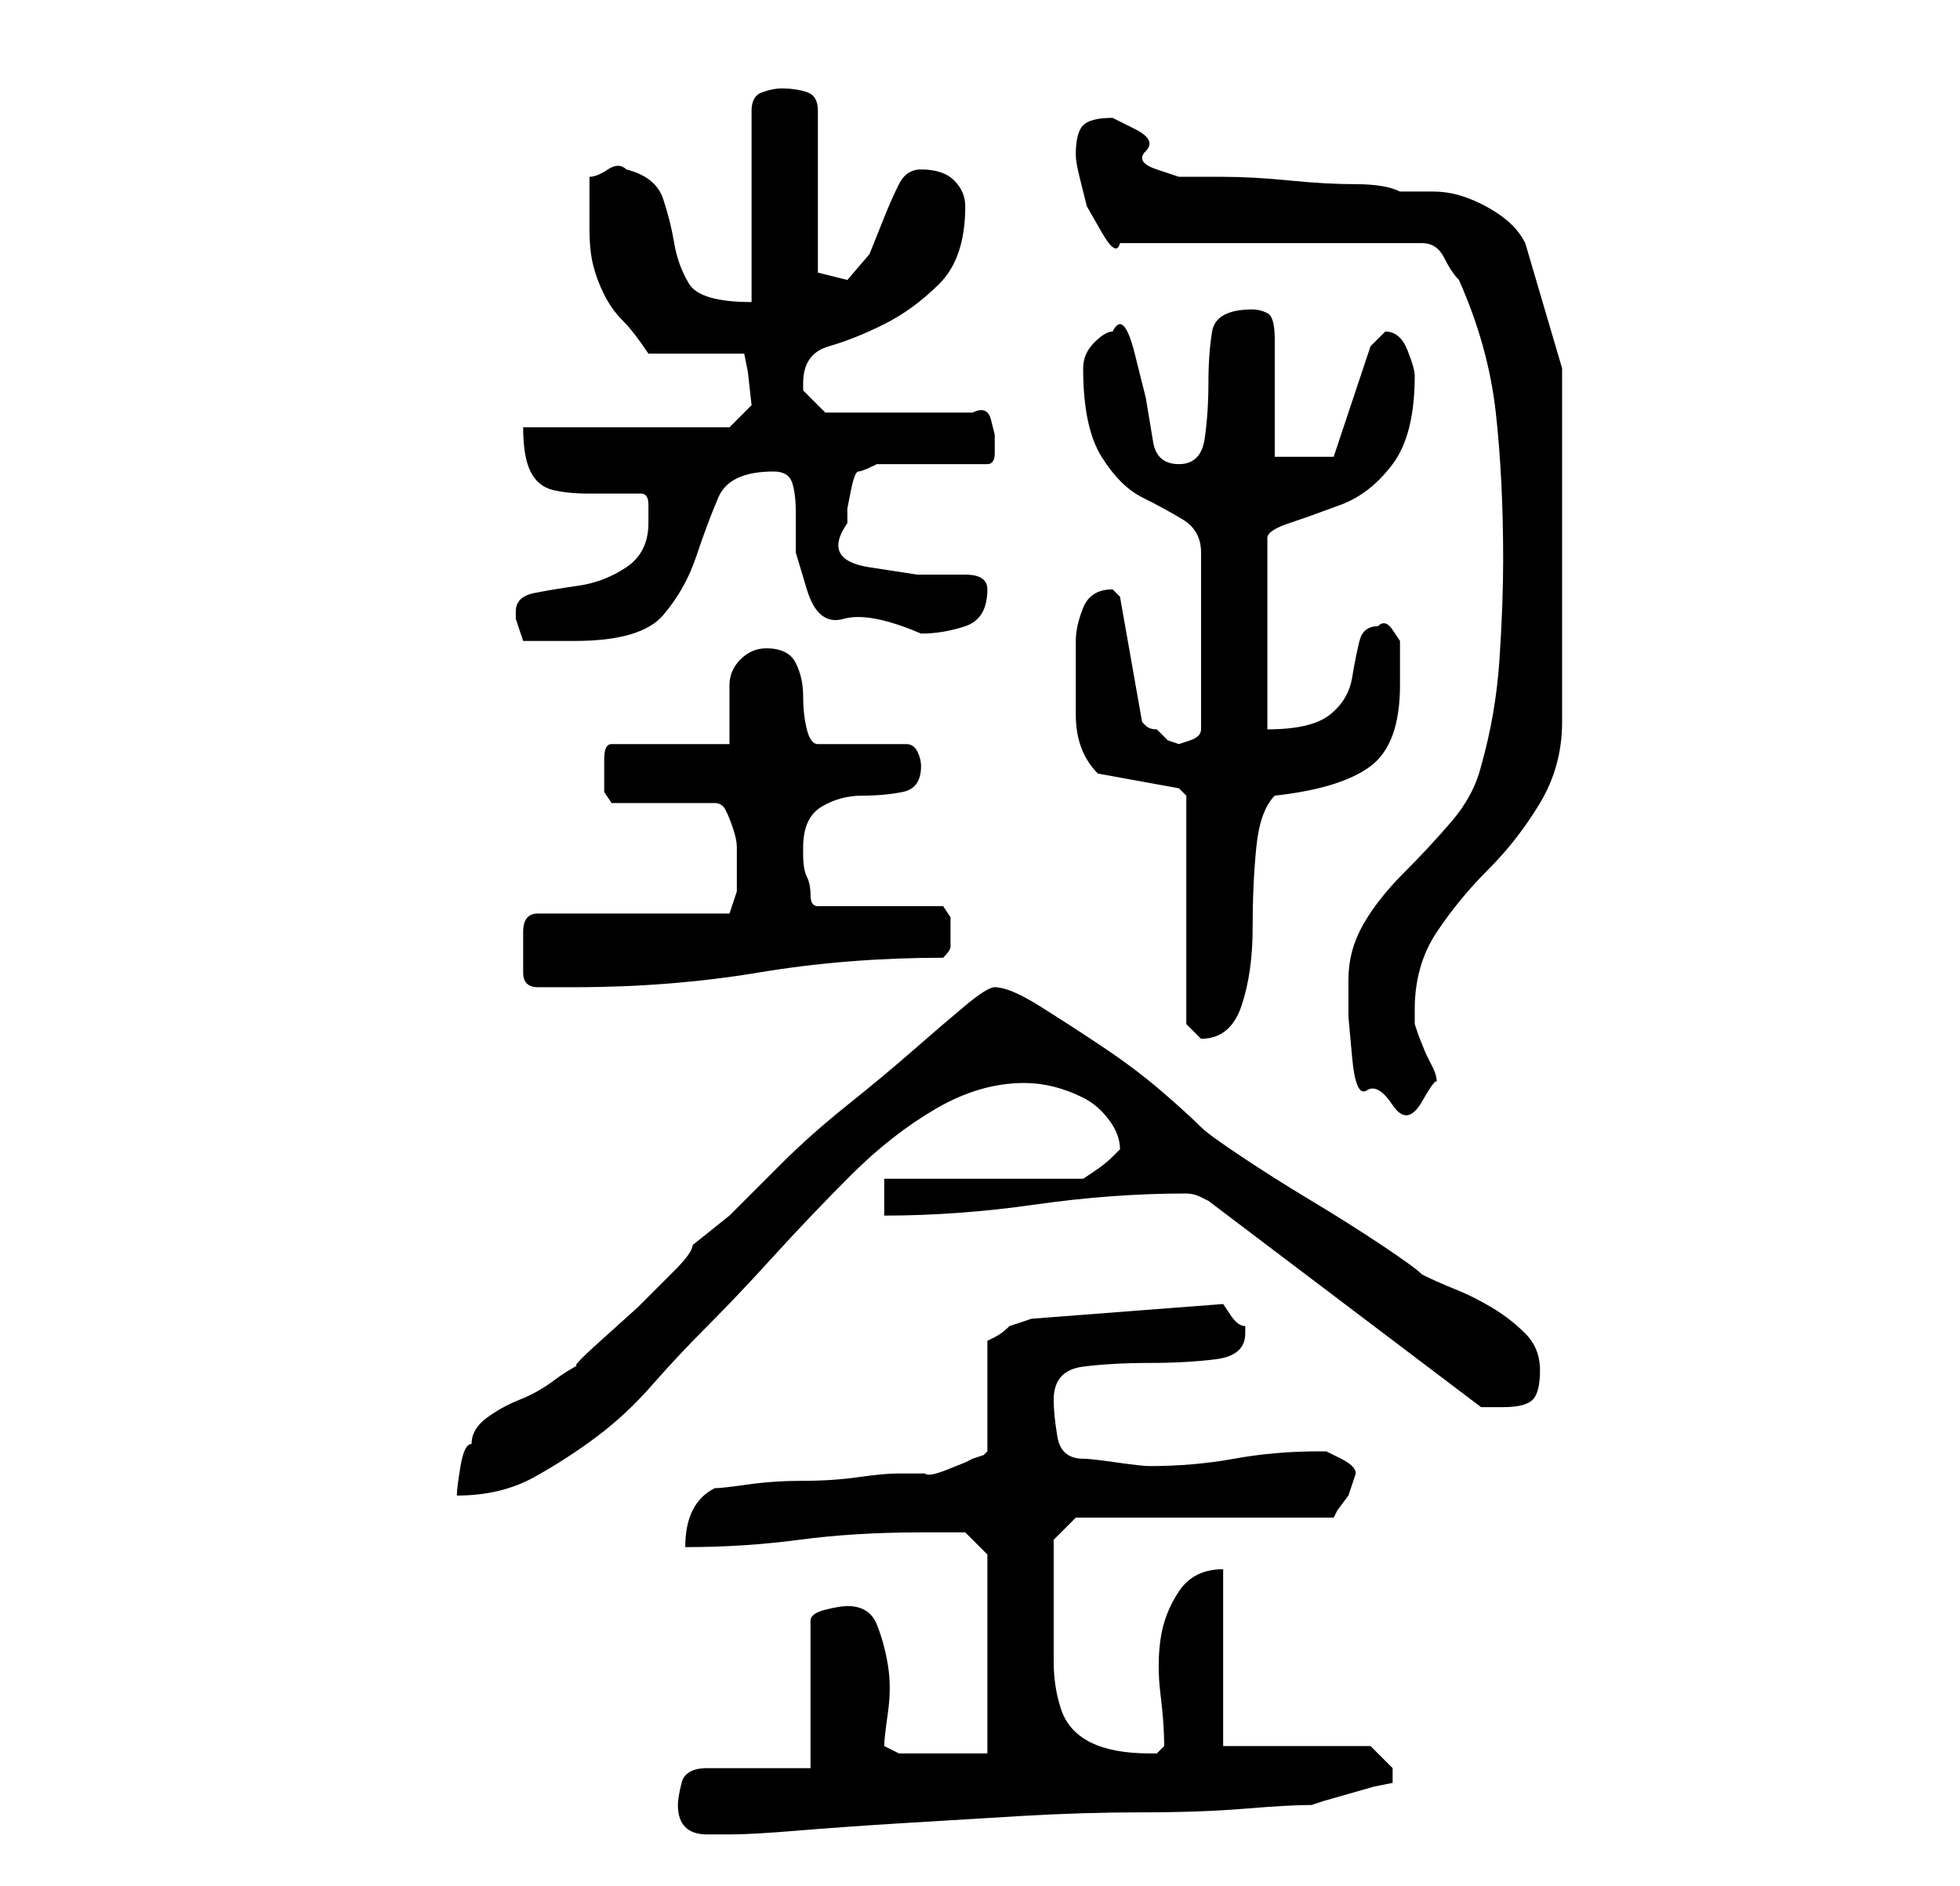 <?xml version="1.0" standalone="no"?>
<!DOCTYPE svg PUBLIC "-//W3C//DTD SVG 1.1//EN" "http://www.w3.org/Graphics/SVG/1.1/DTD/svg11.dtd" >
<svg xmlns="http://www.w3.org/2000/svg" xmlns:xlink="http://www.w3.org/1999/xlink" version="1.1" viewBox="-10 0 266 256">
   <path fill="currentColor"
d="M82 245q0 4 4 4h3q3 0 9 -0.5t14 -1t16.5 -1t16.5 -0.5t14 -0.5t9 -0.5l1.5 -0.5t3.5 -1t3.5 -1t2.5 -0.5v-1v-1l-2 -2l-1 -1h-20v-24q-4 0 -6 3t-2.5 6.5t0 7.5t0.5 7l-0.5 0.5l-0.5 0.5h-1q-5 0 -8 -1.5t-4 -4.5t-1 -6.5v-8.5v-4v-4l3 -3h35l0.5 -1t1.5 -2l0.5 -1.5
l0.5 -1.5q0 -1 -2 -2l-2 -1h-0.5h-0.5q-6 0 -11.5 1t-11.5 1q-1 0 -4.5 -0.5t-4.5 -0.5q-3 0 -3.5 -3t-0.5 -5q0 -4 4 -4.5t9 -0.5t9 -0.5t4 -3.5v-1q-1 0 -2 -1.5l-1 -1.5l-26 2l-1.5 0.5l-1.5 0.5q-1 1 -2 1.5l-1 0.5v15l-0.5 0.5t-1.5 0.5l-1 0.5t-2.5 1t-3 0.5h-2.5h-1
q-2 0 -5.5 0.5t-7.5 0.5t-7.5 0.5t-4.5 0.5q-2 1 -3 3t-1 5q8 0 15.5 -1t16.5 -1h6l3 3v27h-12l-2 -1q0 -1 0.5 -4.5t0 -6.5t-1.5 -5.5t-4 -2.5q-1 0 -3 0.5t-2 1.5v20h-14q-3 0 -3.5 2t-0.5 3zM125 134q-1 0 -4 2.5t-7 6t-9 7.5t-9 8l-7 7t-5 4q0 1 -2.5 3.5l-5 5t-5 4.5
t-2.5 3q-2 1 -4 2.5t-4.5 2.5t-4.5 2.5t-2 3.5q-1 0 -1.5 3t-0.5 4q6 0 10.5 -2.5t8.5 -5.5t7.5 -7t7.5 -8t9 -9.5t10.5 -11t11.5 -9t12 -3.5q2 0 4 0.5t4 1.5t3.5 3t1.5 4l-0.5 0.5l-0.5 0.5q-1 1 -2.5 2l-1.5 1h-27v5q10 0 20.5 -1.5t20.5 -1.5v0q1 0 2 0.5l1 0.5l37 28h1
h2q3 0 4 -1t1 -4t-2 -5t-4.5 -3.5t-5 -2.5t-4.5 -2q-1 -1 -5.5 -4t-9.5 -6t-9.5 -6t-5.5 -4q-2 -2 -5.5 -5t-8 -6t-8.5 -5.5t-6 -2.5zM173 133v5t0.5 5.5t2 4.5t3.5 2t4 -0.5t2 -2.5v0q0 -1 -0.5 -2l-1 -2t-1 -2.5l-0.5 -1.5v-2q0 -6 3 -10.5t7 -8.5t7 -9t3 -11v-48l-5 -17
q-1 -2 -3 -3.5t-4.5 -2.5t-5 -1h-4.5q-2 -1 -6 -1t-9 -0.5t-9 -0.5h-6t-3 -1t-1.5 -2.5t-1.5 -3t-3 -1.5q-3 0 -4 1t-1 4q0 1 0.5 3l1 4t2 3.5t2.5 1.5h41q2 0 3 2t2 3q4 9 5 18t1 20q0 6 -0.5 13.5t-2.5 14.5q-1 4 -4 7.5t-6.5 7t-5.5 7t-2 7.5zM139 105l11 2l0.5 0.5
l0.5 0.5v31l0.5 0.5l1.5 1.5v0q4 0 5.5 -4.5t1.5 -10.5t0.5 -11t2.5 -7q9 -1 13 -4t4 -11v-3v-3t-1 -1.5t-2 -0.5q-2 0 -2.5 2t-1 5t-3 5t-8.5 2v-26q0 -1 3 -2t7 -2.5t7 -5.5t3 -12q0 -1 -1 -3.5t-3 -2.5l-0.5 0.5l-0.5 0.5l-0.5 0.5l-0.5 0.5l-5 15h-8v-16q0 -3 -1 -3.5
t-2 -0.5q-5 0 -5.5 3t-0.5 7t-0.5 7.5t-3.5 3.5t-3.5 -3l-1 -6t-1.5 -6t-3 -3q-1 0 -2.5 1.5t-1.5 3.5q0 8 2.5 12t5.5 5.5t5.5 3t2.5 4.5v24q0 1 -1.5 1.5l-1.5 0.5l-1.5 -0.5t-1.5 -1.5q-1 0 -1.5 -0.5l-0.5 -0.5l-3 -17l-0.5 -0.5l-0.5 -0.5q-3 0 -4 2.5t-1 4.5v10
q0 5 3 8zM61 130v2q0 2 2 2h2h3q13 0 25 -2t25 -2q1 -1 1 -1.5v-1.5v-2.5t-1 -1.5h-17q-1 0 -1 -1.5t-0.5 -2.5t-0.5 -3v-1q0 -4 2.5 -5.5t5.5 -1.5t5.5 -0.5t2.5 -3.5q0 -1 -0.5 -2t-1.5 -1h-12q-1 0 -1.5 -2t-0.5 -4.5t-1 -4.5t-4 -2q-2 0 -3.5 1.5t-1.5 3.5v4v4h-16
q-1 0 -1 2v2v2.5t1 1.5h14q1 0 1.5 1t1 2.5t0.5 2.5v2v4t-1 3h-26q-2 0 -2 2.5v3.5zM60 83v1l0.5 1.5l0.5 1.5h4h3q9 0 12 -3.5t4.5 -8t3 -8t7.5 -3.5q2 0 2.5 1.5t0.5 4v5.5t1.5 5t5 4t10.5 2q3 0 6 -1t3 -5q0 -2 -3 -2h-6.5t-6.5 -1t-3 -6v-2t0.5 -2.5t1 -2.5t2.5 -1h15
q1 0 1 -1.5v-2.5t-0.5 -2t-2.5 -1h-20l-1 -1l-2 -2v-1q0 -4 3.5 -5t7.5 -3t7.5 -5.5t3.5 -10.5q0 -2 -1.5 -3.5t-4.5 -1.5q-2 0 -3 2t-2 4.5l-2 5t-3 3.5l-2 -0.5l-2 -0.5v-22q0 -2 -1.5 -2.5t-3.5 -0.5q-1 0 -2.5 0.5t-1.5 2.5v26q-7 0 -8.5 -2.5t-2 -5.5t-1.5 -6t-5 -4
q-1 -1 -2.5 0t-2.5 1v3.5v3.5q0 3 0.5 5t1.5 4t2.5 3.5t3.5 4.5h13l0.5 2.5t0.5 4.5l-2 2l-1 1h-28q0 4 1 6t3 2.5t5 0.5h7q1 0 1 1.5v2.5q0 4 -3 6t-6.5 2.5t-6 1t-2.5 2.5z" />
</svg>
